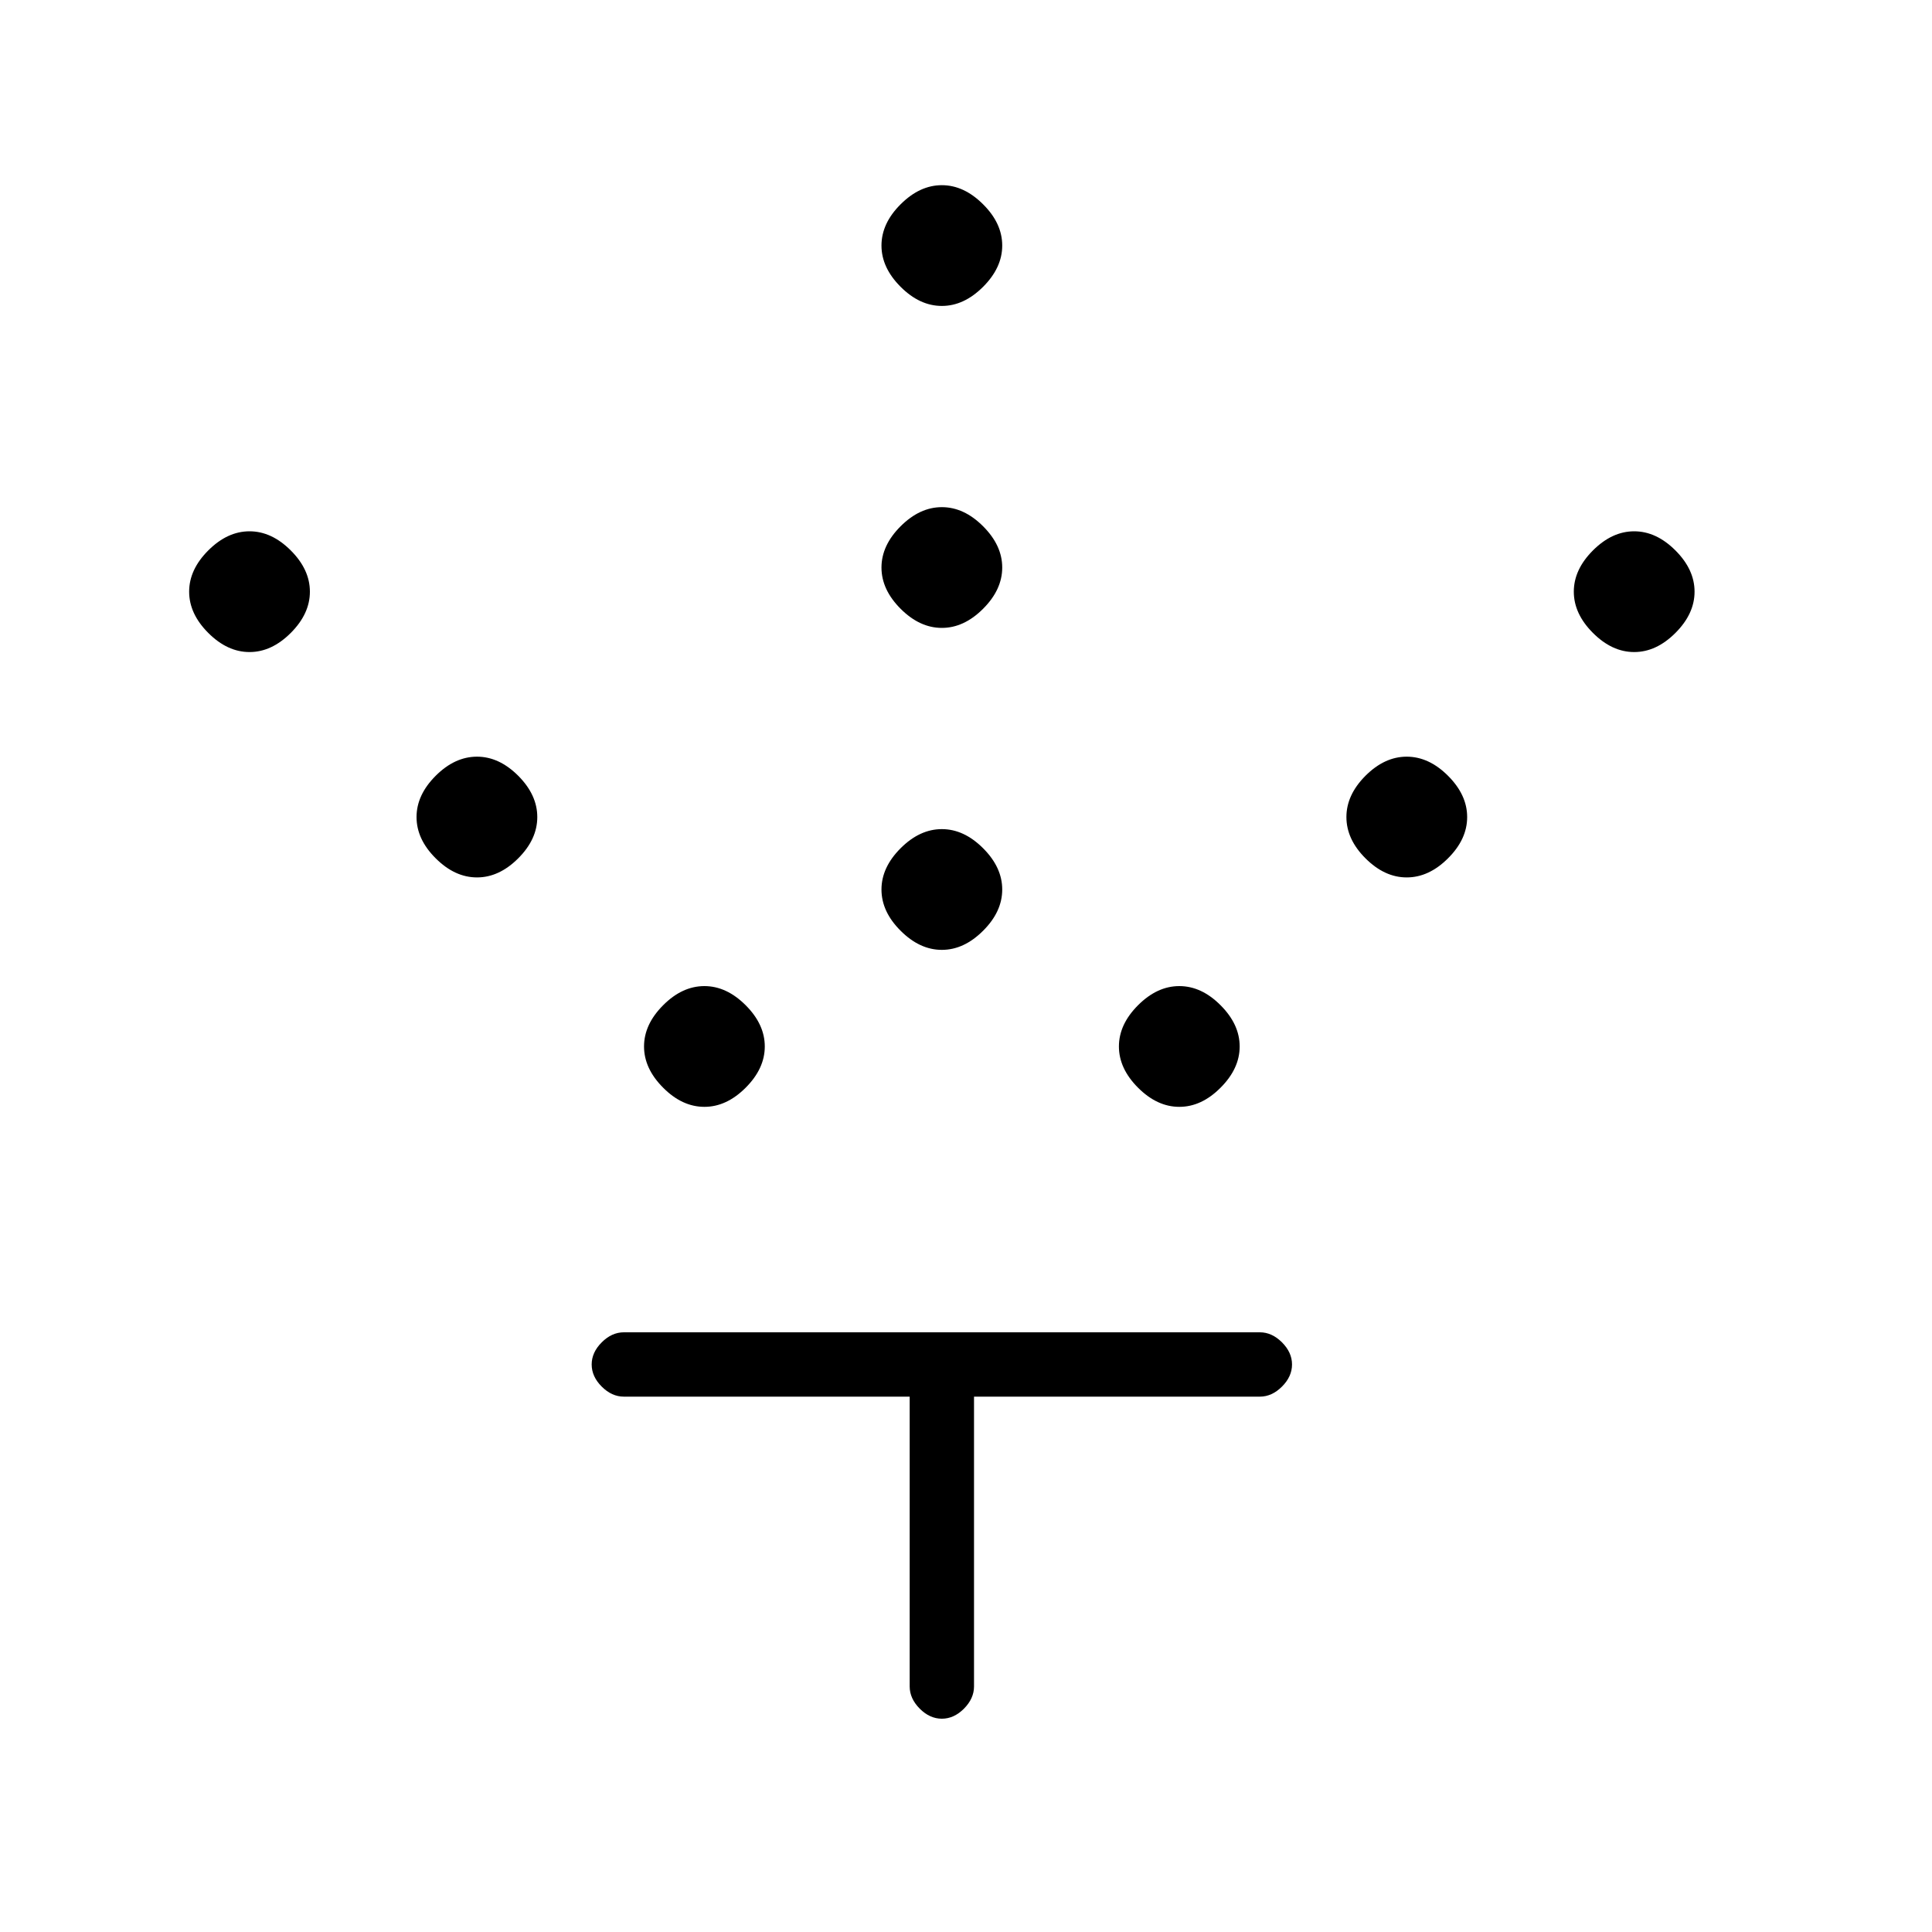 <svg xmlns="http://www.w3.org/2000/svg" height="20" width="20"><path d="M9.75 9.833q-.229 0-.427-.198-.198-.197-.198-.427 0-.229.198-.427.198-.198.427-.198.229 0 .427.198.198.198.198.427 0 .23-.198.427-.198.198-.427.198Zm0-3.333q-.229 0-.427-.198-.198-.198-.198-.427 0-.229.198-.427.198-.198.427-.198.229 0 .427.198.198.198.198.427 0 .229-.198.427-.198.198-.427.198Zm0-3.333q-.229 0-.427-.198-.198-.198-.198-.427 0-.23.198-.427.198-.198.427-.198.229 0 .427.198.198.197.198.427 0 .229-.198.427-.198.198-.427.198Zm2.458 8.291q-.229 0-.427-.198-.198-.198-.198-.427 0-.229.198-.427.198-.198.427-.198.23 0 .427.198.198.198.198.427 0 .229-.198.427-.197.198-.427.198Zm2.354-2.375q-.229 0-.427-.198-.197-.197-.197-.427 0-.229.197-.427.198-.198.427-.198.23 0 .428.198.198.198.198.427 0 .23-.198.427-.198.198-.428.198Zm2.355-2.333q-.229 0-.427-.198-.198-.198-.198-.427 0-.229.198-.427.198-.198.427-.198.229 0 .427.198.198.198.198.427 0 .229-.198.427-.198.198-.427.198Zm-9.625 4.708q-.23 0-.427-.198-.198-.198-.198-.427 0-.229.198-.427.197-.198.427-.198.229 0 .427.198.198.198.198.427 0 .229-.198.427-.198.198-.427.198ZM4.938 9.083q-.23 0-.428-.198-.198-.197-.198-.427 0-.229.198-.427.198-.198.428-.198.229 0 .427.198.197.198.197.427 0 .23-.197.427-.198.198-.427.198ZM2.583 6.75q-.229 0-.427-.198-.198-.198-.198-.427 0-.229.198-.427.198-.198.427-.198.229 0 .427.198.198.198.198.427 0 .229-.198.427-.198.198-.427.198ZM9.75 17.792q-.125 0-.229-.104-.104-.105-.104-.23v-3H6.458q-.125 0-.229-.104-.104-.104-.104-.229t.104-.229q.104-.104.229-.104h6.584q.125 0 .229.104.104.104.104.229t-.104.229q-.104.104-.229.104h-2.959v3q0 .125-.104.23-.104.104-.229.104Z"/></svg>
